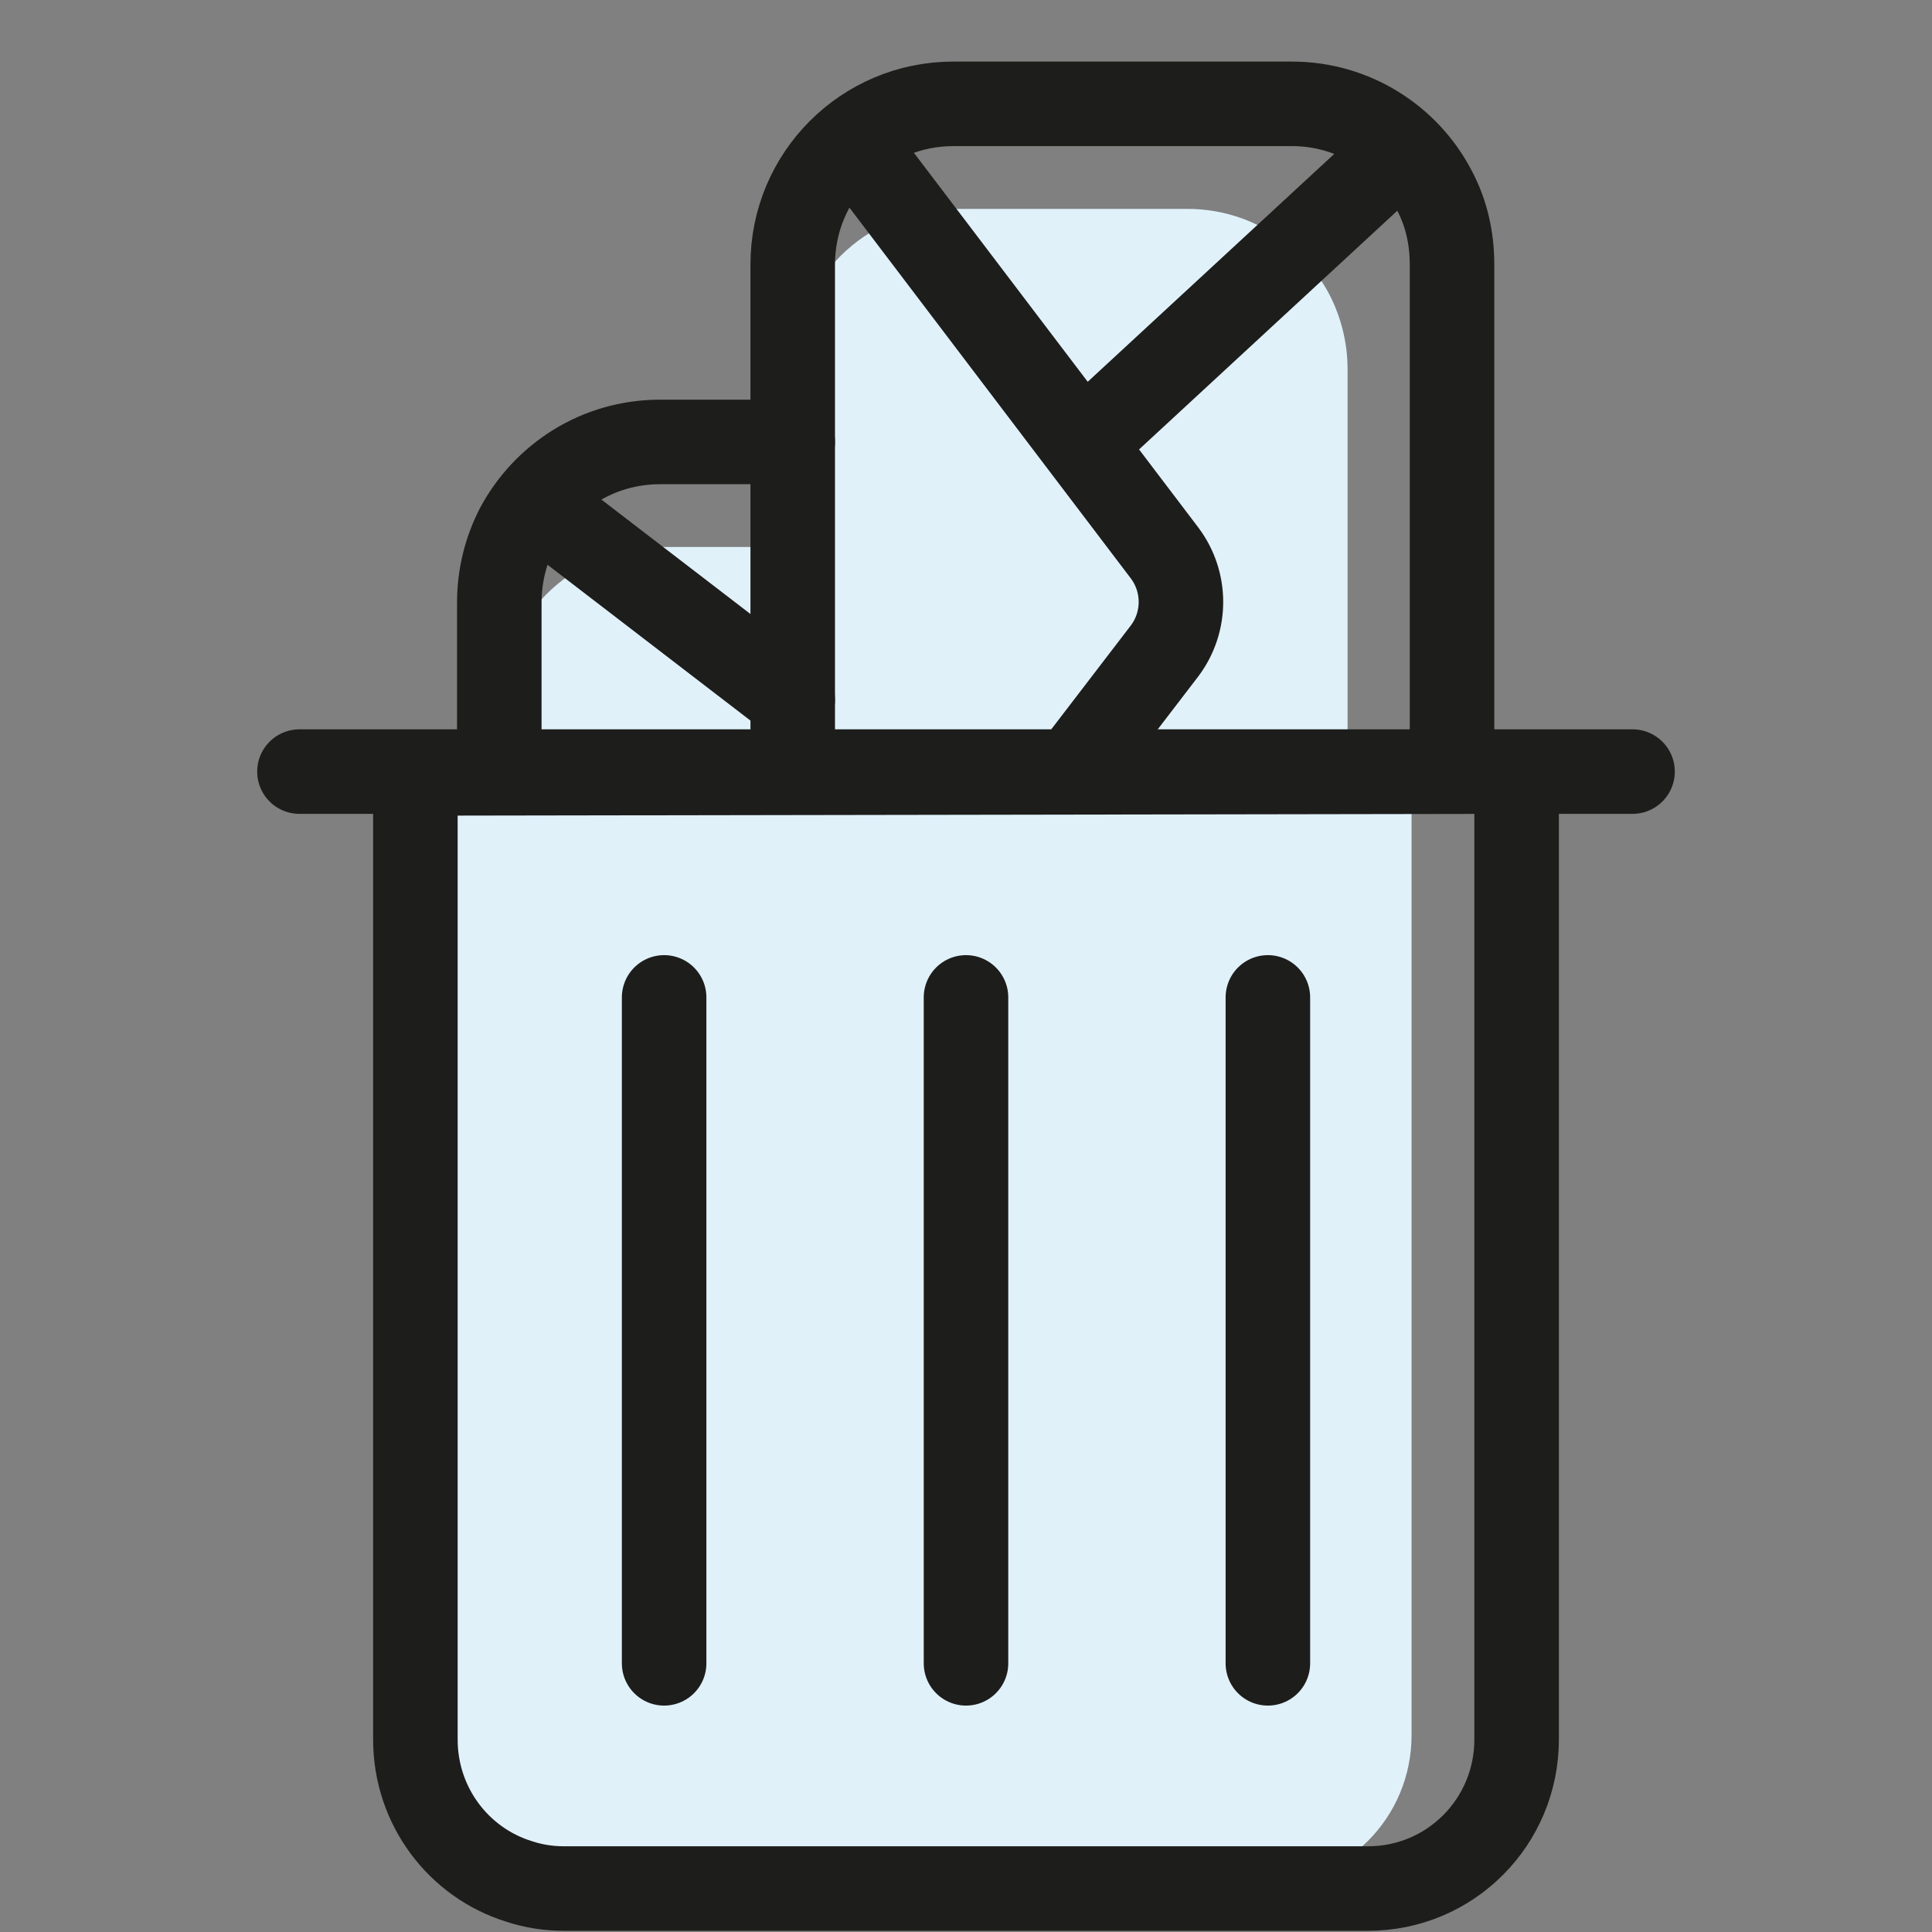 <svg xmlns="http://www.w3.org/2000/svg" width="32" height="32" viewBox="0 0 32 32">
    <rect x="0" y="0" width="32" height="32" fill="#808080" stroke="none"/>
    <g fill="none" fill-rule="evenodd">
        <g>
            <g>
                <path fill="#FFF" fill-opacity="0" d="M0 0H32V32H0z" transform="translate(-278 -2805) translate(278 2805)"/>
                <g>
                    <path fill="#E0F1FA" fill-rule="nonzero" d="M18.32 11.72v-6.6c0-.45-.11-.87-.3-1.24-.44-.84-1.33-1.42-2.35-1.42H11.8c-1.46 0-2.66 1.19-2.66 2.66v2.94h-2.2c-1.02 0-1.91.57-2.36 1.42-.19.37-.3.79-.3 1.24v.92l.46.1H2.88v16c0 1.11.72 2.04 1.71 2.35.24.08.49.12.75.12h11.58c1.36 0 2.46-1.1 2.46-2.47V11.72h-1.06z" transform="translate(-278 -2805) translate(278 2805) translate(4 1)"/>
                    <g stroke="#1D1D1B" stroke-linecap="round" stroke-linejoin="round" stroke-width="1.4">
                        <path d="M.13 11.67V3.38C.13 1.91 1.32.72 2.79.72H8.4c1.02 0 1.91.58 2.35 1.42.2.37.3.79.3 1.24v8.36" transform="translate(-278 -2805) translate(278 2805) translate(4 1) translate(9)"/>
                        <path d="M1.22 1.48l5.07 6.68c.36.48.36 1.14 0 1.62l-1.54 2.01M4.98 6.31L10 1.67" transform="translate(-278 -2805) translate(278 2805) translate(4 1) translate(9)"/>
                    </g>
                    <g stroke="#1D1D1B" stroke-linecap="round" stroke-linejoin="round" stroke-width="1.4">
                        <path d="M.27 5.71V2.98c0-.45.11-.87.3-1.24C1.02.9 1.9.32 2.93.32h2.2M5.13 4.59L.91 1.35" transform="translate(-278 -2805) translate(278 2805) translate(4 1) translate(4 6)"/>
                    </g>
                    <path stroke="#1D1D1B" stroke-linecap="round" stroke-linejoin="round" stroke-width="1.4" d="M21.12 27.81c0 1.37-1.1 2.47-2.46 2.47H5.34c-.26 0-.51-.04-.75-.12-.99-.31-1.71-1.24-1.71-2.35v-16l18.24-.03v16.03h0zM.96 11.78L23.04 11.78M12 15.52L12 26.55M17 15.52L17 26.55M7 15.52L7 26.55" transform="translate(-278 -2805) translate(278 2805) translate(4 1)"/>
                </g>
            </g>
        </g>
    </g>
</svg>
